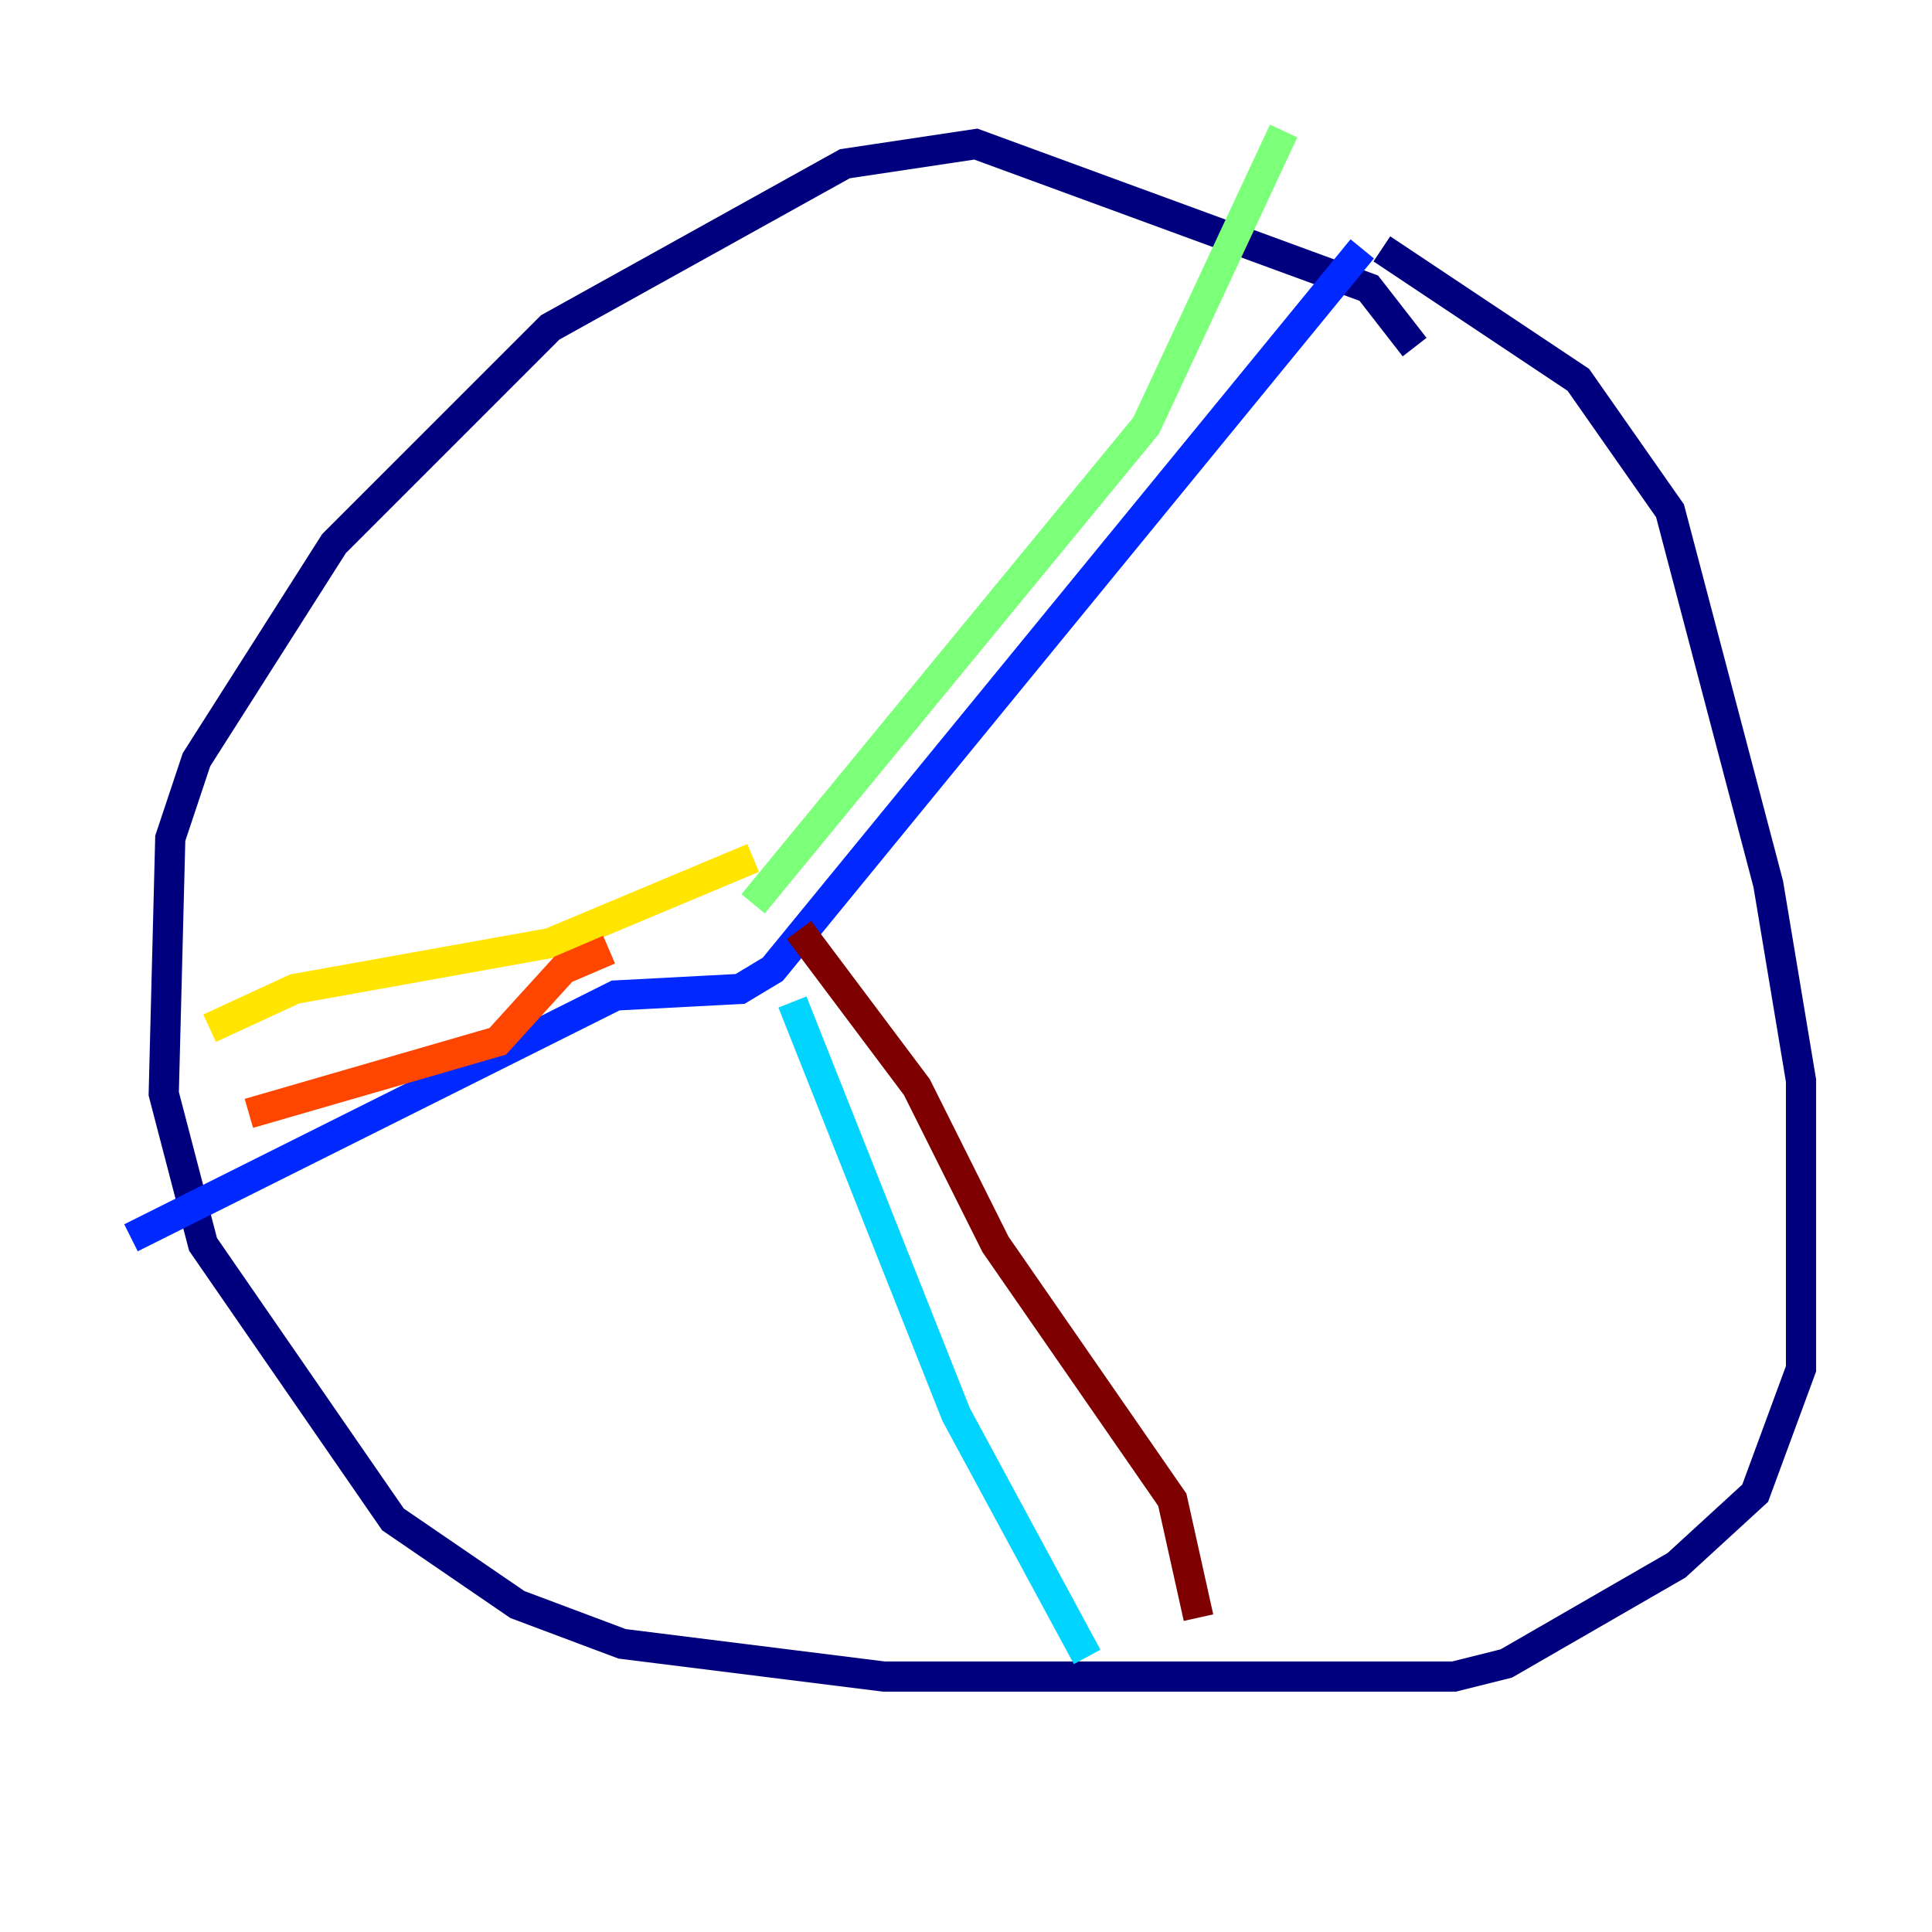 <?xml version="1.0" encoding="utf-8" ?>
<svg baseProfile="tiny" height="128" version="1.2" viewBox="0,0,128,128" width="128" xmlns="http://www.w3.org/2000/svg" xmlns:ev="http://www.w3.org/2001/xml-events" xmlns:xlink="http://www.w3.org/1999/xlink"><defs /><polyline fill="none" points="93.722,22.997 90.685,19.091 64.651,9.546 55.973,10.848 36.447,21.695 22.129,36.014 13.017,50.332 11.281,55.539 10.848,72.461 13.451,82.441 26.034,100.664 34.278,106.305 41.22,108.909 58.576,111.078 96.325,111.078 99.797,110.21 111.078,103.702 116.285,98.929 119.322,90.685 119.322,71.593 117.153,58.576 110.644,33.844 104.57,25.166 91.552,16.488" stroke="#00007f" stroke-width="2" /><polyline fill="none" points="90.251,16.488 51.2,64.217 49.031,65.519 40.786,65.953 8.678,82.007" stroke="#0028ff" stroke-width="2" /><polyline fill="none" points="52.502,66.386 63.349,93.722 72.027,109.776" stroke="#00d4ff" stroke-width="2" /><polyline fill="none" points="49.898,59.878 75.932,28.203 85.044,8.678" stroke="#7cff79" stroke-width="2" /><polyline fill="none" points="49.898,56.841 36.447,62.481 19.525,65.519 13.885,68.122" stroke="#ffe500" stroke-width="2" /><polyline fill="none" points="16.488,73.763 32.976,68.99 37.315,64.217 40.352,62.915" stroke="#ff4600" stroke-width="2" /><polyline fill="none" points="52.936,61.614 60.746,72.027 65.953,82.441 77.668,99.363 79.403,107.173" stroke="#7f0000" stroke-width="2" /></svg>